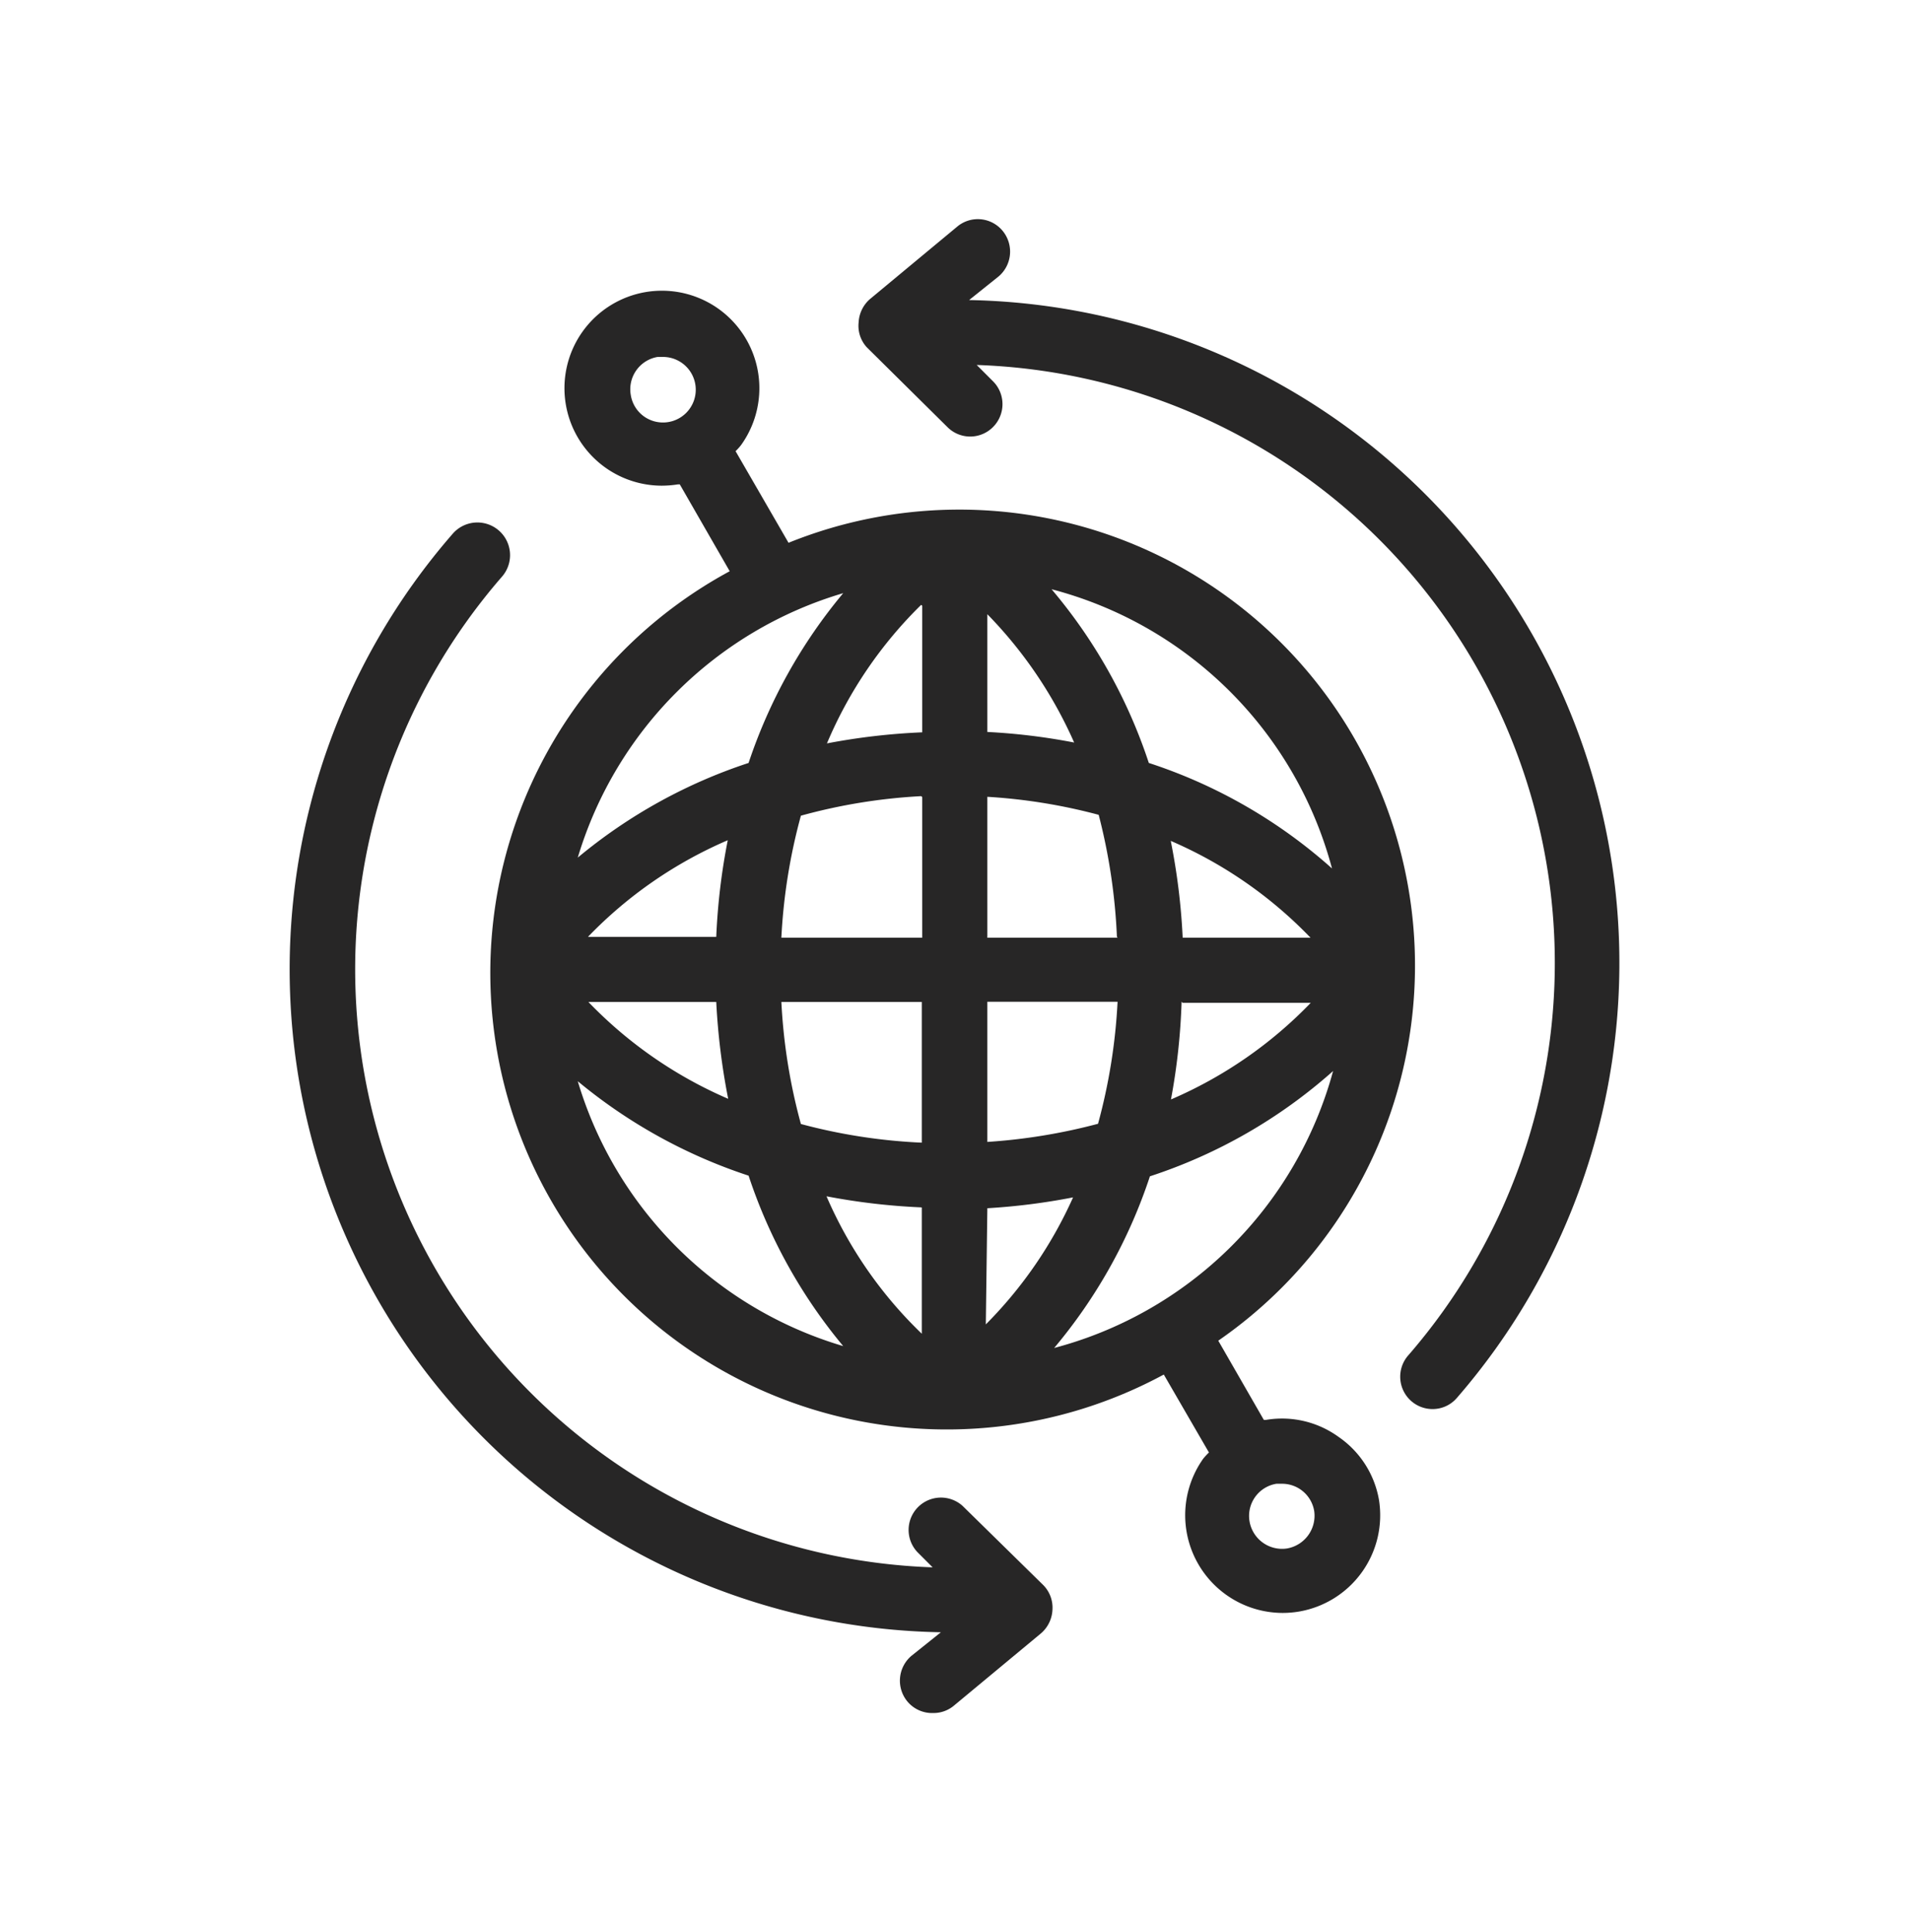 <svg xmlns="http://www.w3.org/2000/svg" viewBox="0 0 88 89"><defs><style>.cls-1{fill:#272626;}</style></defs><path class="cls-1" d="M44.35,69.36a1.49,1.49,0,0,0-2.09,2.12l.71.71A27.56,27.56,0,0,1,23.12,26.57a1.49,1.49,0,1,0-2.25-2A30.54,30.54,0,0,0,43.35,75.18L42,76.26a1.5,1.5,0,0,0-.2,2.1A1.48,1.48,0,0,0,43,78.9a1.46,1.46,0,0,0,.95-.34l4-3.32a1.52,1.52,0,0,0,.54-1.09A1.48,1.48,0,0,0,48.06,73Z"/><path class="cls-1" d="M44.65,13.82,46,12.74a1.5,1.5,0,0,0,.2-2.1,1.48,1.48,0,0,0-2.1-.2l-4,3.32a1.52,1.52,0,0,0-.54,1.09A1.46,1.46,0,0,0,39.94,16l3.71,3.67a1.48,1.48,0,0,0,2.1,0,1.49,1.49,0,0,0,0-2.11L45,16.81A27.56,27.56,0,0,1,64.88,62.43,1.49,1.49,0,0,0,66,64.9a1.47,1.47,0,0,0,1.12-.51A30.54,30.54,0,0,0,44.65,13.82Z"/><path class="cls-1" d="M61.67,66.18a4.44,4.44,0,0,0-3.35-.78l-.09,0-2.1-3.65A21,21,0,0,0,36.33,25l-2.44-4.22a2.43,2.43,0,0,0,.26-.29,4.49,4.49,0,1,0-3.67,1.88,4.74,4.74,0,0,0,.75-.06l.09,0,2.3,4a21,21,0,0,0,20,37l2.08,3.59a3.45,3.45,0,0,0-.26.28,4.5,4.5,0,0,0,3.66,7.11,4.59,4.59,0,0,0,.73-.06,4.5,4.5,0,0,0,3.7-5.17A4.44,4.44,0,0,0,61.67,66.18Zm-32-47a1.5,1.5,0,0,1-.61-1,1.51,1.51,0,0,1,1.24-1.74h0l.25,0a1.51,1.51,0,1,1-.88,2.74Zm18.82,43a23.94,23.94,0,0,0,4.49-8,23.81,23.81,0,0,0,8.44-4.85A18.11,18.11,0,0,1,48.44,62.12Zm-3-6.53a29.81,29.81,0,0,0,3.95-.5A19.69,19.69,0,0,1,45.42,61Zm0-3V46.14h6a26.28,26.28,0,0,1-.9,5.62A26.55,26.55,0,0,1,45.42,52.6Zm9-6.46h5.9a19.77,19.77,0,0,1-6.44,4.45A29.41,29.41,0,0,0,54.44,46.14Zm0-3a29.71,29.71,0,0,0-.55-4.46,19.79,19.79,0,0,1,6.44,4.46Zm-3,0h-6V36.7a25.8,25.8,0,0,1,5.13.83A26.93,26.93,0,0,1,51.46,43.15Zm-6-9.44V28.29a20,20,0,0,1,4,5.91A28.57,28.57,0,0,0,45.42,33.71Zm-3-5.85v5.83a29.93,29.93,0,0,0-4.39.51A19.59,19.59,0,0,1,42.44,27.86Zm0,8.81v6.48H36a26.28,26.28,0,0,1,.9-5.62A25.91,25.91,0,0,1,42.44,36.67ZM33,43.15H27.09a19.77,19.77,0,0,1,6.44-4.45A29.41,29.41,0,0,0,33,43.15Zm0,3a31.06,31.06,0,0,0,.55,4.46,19.79,19.79,0,0,1-6.44-4.46Zm3,0h6.47v6.48a25.91,25.91,0,0,1-5.57-.86A26.28,26.28,0,0,1,36,46.14Zm6.47,9.47v5.81a19.49,19.49,0,0,1-4.39-6.33A29.93,29.93,0,0,0,42.44,55.61ZM61.37,40a23.68,23.68,0,0,0-8.44-4.86,24,24,0,0,0-4.48-8A18.11,18.11,0,0,1,61.37,40ZM38.85,27.32a24.05,24.05,0,0,0-4.36,7.82,24,24,0,0,0-7.87,4.36A18.12,18.12,0,0,1,38.85,27.32ZM26.62,49.8a24.12,24.12,0,0,0,7.87,4.35A24.05,24.05,0,0,0,38.85,62,18.12,18.12,0,0,1,26.62,49.8ZM59.3,71.32a1.52,1.52,0,0,1-1.73-1.25,1.5,1.5,0,0,1,1.24-1.73l.25,0a1.5,1.5,0,0,1,1.49,1.26A1.53,1.53,0,0,1,59.3,71.32Z"/></svg>